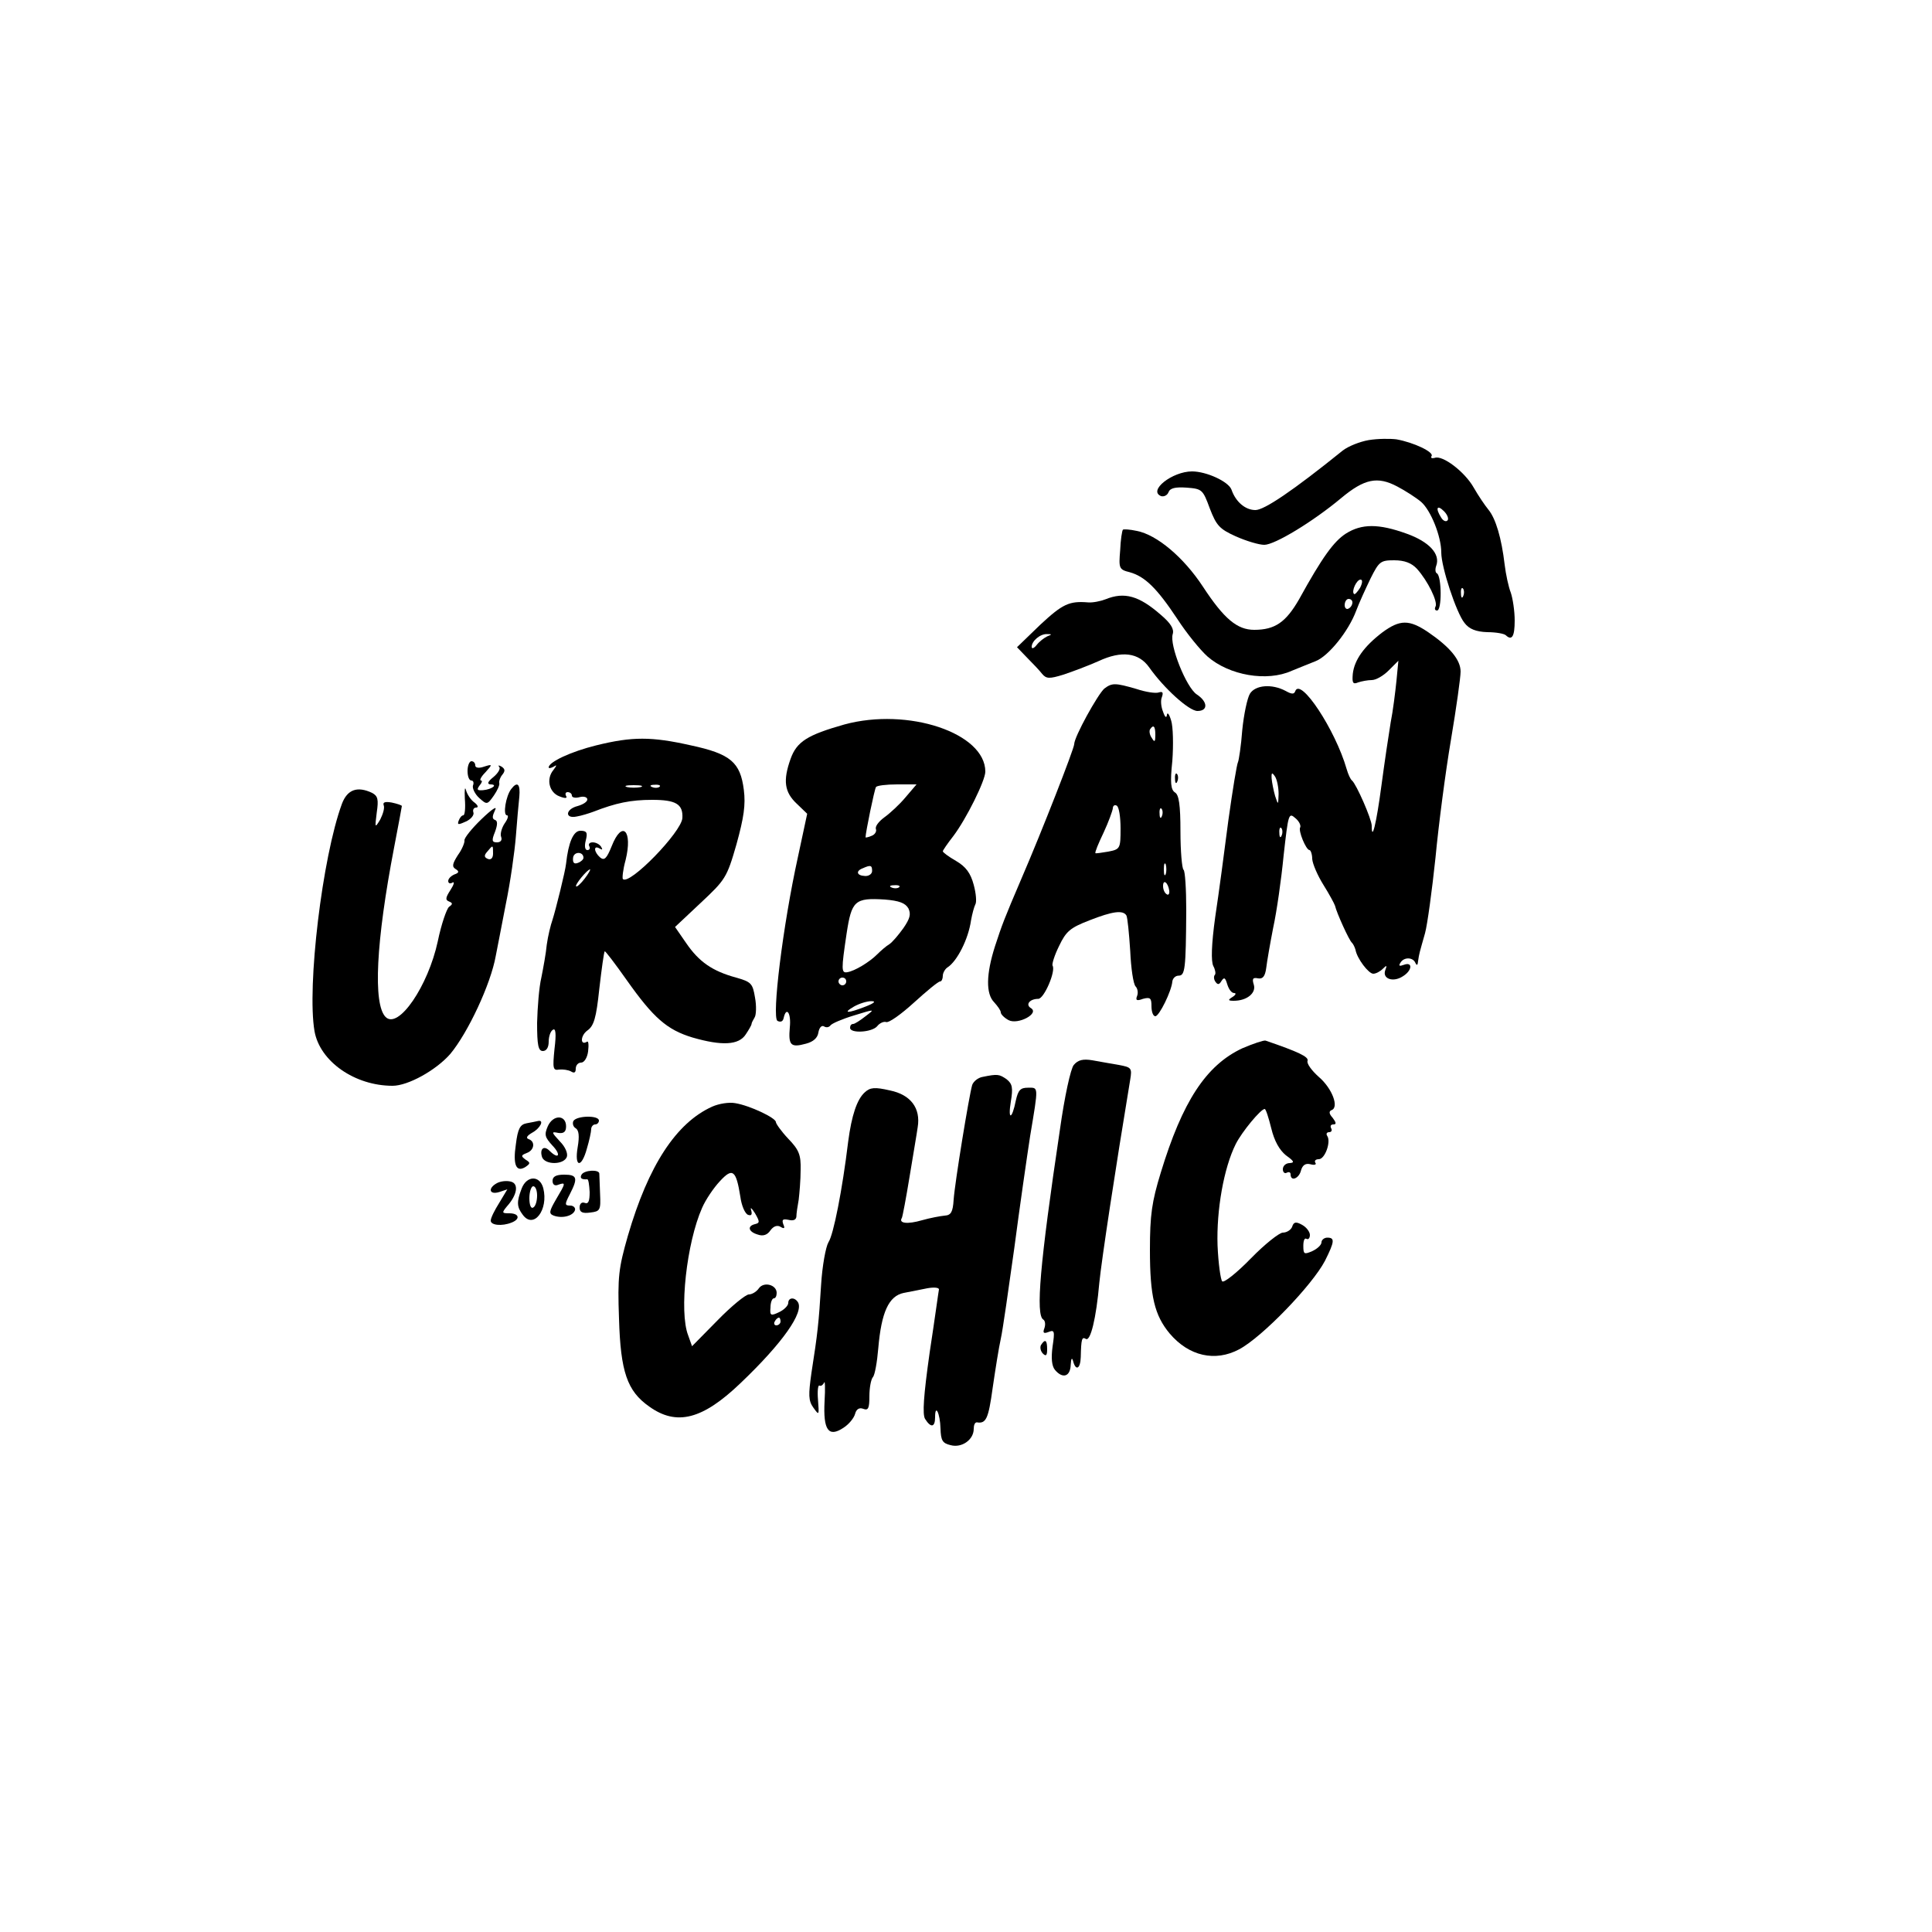 <?xml version="1.0" standalone="no"?>
<!DOCTYPE svg PUBLIC "-//W3C//DTD SVG 20010904//EN"
 "http://www.w3.org/TR/2001/REC-SVG-20010904/DTD/svg10.dtd">
<svg version="1.0" xmlns="http://www.w3.org/2000/svg"
 width="500pt" height="500pt" viewBox="0 0 500 500"
 preserveAspectRatio="xMidYMid meet">

<g transform="translate(0,500) scale(0.1,-0.1)"
fill="#000000" stroke="none">
<path d="M3542 3861 c-23 -4 -53 -16 -67 -27 -129 -104 -203 -154 -226 -154
-26 0 -51 21 -62 53 -8 21 -65 47 -102 47 -51 0 -115 -50 -80 -64 7 -2 16 2
19 10 4 11 18 14 47 12 40 -3 42 -5 60 -54 17 -44 25 -53 67 -72 27 -12 60
-22 74 -22 27 0 126 60 199 121 60 50 94 57 145 30 21 -11 49 -29 62 -40 25
-22 52 -89 52 -131 0 -38 39 -156 60 -182 12 -16 30 -23 59 -24 23 0 44 -4 48
-8 16 -15 23 -3 23 38 0 25 -5 57 -10 72 -6 15 -13 48 -16 73 -8 68 -23 119
-42 142 -9 11 -26 36 -38 57 -23 41 -81 85 -101 77 -8 -2 -11 0 -8 5 6 10 -46
35 -91 43 -16 2 -48 2 -72 -2z m204 -208 c-4 -4 -11 -1 -16 7 -16 25 -11 35 7
17 9 -9 13 -20 9 -24z m41 -195 c-3 -8 -6 -5 -6 6 -1 11 2 17 5 13 3 -3 4 -12
1 -19z"/>
<path d="M3483 3619 c-31 -20 -61 -61 -121 -170 -34 -59 -62 -79 -116 -79 -44
0 -78 28 -133 112 -50 76 -119 134 -171 144 -18 4 -35 5 -36 3 -2 -2 -6 -26
-7 -53 -4 -47 -3 -50 25 -57 39 -11 70 -41 123 -121 24 -37 59 -80 78 -97 56
-49 154 -66 218 -37 18 7 46 19 62 25 33 13 85 77 105 131 7 19 24 56 37 83
22 44 26 47 61 47 27 0 45 -7 59 -22 28 -31 55 -86 48 -98 -3 -6 -1 -10 4 -10
13 0 12 88 0 96 -5 2 -5 12 -2 20 11 30 -18 62 -77 83 -72 26 -116 26 -157 0z
m37 -140 c-7 -11 -14 -19 -16 -16 -7 7 7 37 17 37 6 0 5 -9 -1 -21z m-20 -38
c0 -6 -4 -13 -10 -16 -5 -3 -10 1 -10 9 0 9 5 16 10 16 6 0 10 -4 10 -9z"/>
<path d="M2861 3449 c-13 -5 -33 -9 -45 -8 -49 4 -66 -4 -124 -58 l-60 -58 26
-27 c15 -15 33 -34 39 -42 11 -13 19 -13 55 -2 24 8 64 23 91 35 60 28 104 22
131 -16 38 -54 103 -113 125 -113 28 0 27 24 -2 43 -27 18 -71 128 -62 156 4
13 -5 28 -31 50 -56 49 -94 60 -143 40z m-151 -96 c-8 -4 -20 -13 -27 -22 -7
-9 -13 -11 -13 -5 0 15 22 34 40 33 13 0 13 -1 0 -6z"/>
<path d="M3577 3363 c-47 -36 -72 -71 -76 -107 -2 -23 0 -28 14 -22 9 3 25 6
35 6 11 0 30 11 44 25 l25 25 -5 -52 c-3 -29 -9 -78 -15 -108 -5 -30 -16 -104
-24 -164 -13 -98 -25 -146 -25 -103 0 17 -40 108 -51 117 -4 3 -10 16 -14 30
-29 101 -120 239 -133 201 -3 -8 -9 -8 -25 1 -36 19 -78 15 -92 -7 -7 -11 -16
-54 -20 -94 -3 -41 -9 -79 -11 -83 -3 -5 -14 -72 -25 -151 -10 -78 -25 -191
-34 -250 -10 -72 -11 -115 -5 -127 5 -9 7 -20 4 -23 -3 -3 -3 -11 1 -17 6 -9
10 -9 16 1 7 11 10 9 15 -8 4 -13 11 -23 18 -23 6 0 4 -5 -4 -10 -13 -8 -12
-10 3 -10 34 0 58 20 52 41 -5 16 -3 20 11 17 12 -2 18 5 21 27 2 17 10 63 18
104 9 41 21 125 27 187 12 107 13 112 30 97 10 -8 15 -19 13 -24 -6 -8 15 -59
24 -59 3 0 7 -11 7 -23 1 -13 14 -43 29 -67 15 -24 28 -48 30 -54 4 -18 37
-91 44 -96 3 -3 7 -11 9 -18 4 -23 34 -62 46 -62 7 0 18 6 25 13 10 10 11 9 6
-4 -8 -22 20 -32 45 -16 25 15 27 39 3 30 -11 -4 -14 -3 -9 5 9 16 33 15 39 0
4 -8 6 -6 7 5 3 20 3 19 18 72 6 22 18 110 27 195 8 85 26 223 40 305 14 83
25 162 25 177 0 30 -27 63 -84 102 -49 33 -73 33 -119 -1z m-268 -418 c-1 -29
-1 -29 -9 -5 -4 14 -8 34 -9 45 -1 16 1 17 9 5 5 -8 9 -28 9 -45z m8 -107 c-3
-8 -6 -5 -6 6 -1 11 2 17 5 13 3 -3 4 -12 1 -19z"/>
<path d="M2858 3218 c-17 -15 -78 -125 -78 -144 0 -11 -83 -224 -137 -349 -45
-105 -50 -119 -68 -174 -23 -72 -24 -123 -2 -145 9 -10 17 -21 17 -26 0 -5 9
-14 20 -20 24 -13 81 17 58 31 -15 9 -3 24 19 24 15 0 46 72 37 86 -2 4 5 27
17 51 18 38 29 47 78 66 61 24 87 27 96 13 3 -5 7 -46 10 -92 2 -45 8 -86 14
-92 5 -5 7 -16 4 -24 -5 -12 -1 -14 15 -8 19 5 22 2 22 -19 0 -14 4 -26 10
-26 10 0 42 65 44 90 1 8 8 15 16 15 17 0 19 16 20 169 0 55 -3 102 -7 105 -4
3 -8 48 -8 99 0 69 -4 95 -14 101 -11 7 -13 25 -7 82 3 41 2 88 -3 104 -5 17
-10 23 -11 15 -1 -9 -5 -7 -10 8 -5 12 -7 29 -3 38 4 12 2 15 -8 12 -8 -3 -34
1 -58 9 -55 16 -63 16 -83 1z m132 -120 c0 -18 -2 -20 -9 -8 -6 8 -7 18 -5 22
9 14 14 9 14 -14z m-90 -242 c0 -52 -1 -54 -32 -60 -17 -3 -32 -5 -33 -4 -2 2
8 26 21 53 13 28 23 56 24 63 0 7 5 10 10 7 6 -3 10 -30 10 -59z m107 32 c-3
-8 -6 -5 -6 6 -1 11 2 17 5 13 3 -3 4 -12 1 -19z m10 -150 c-3 -7 -5 -2 -5 12
0 14 2 19 5 13 2 -7 2 -19 0 -25z m9 -43 c1 -8 -2 -13 -7 -9 -5 3 -9 12 -9 21
0 19 13 9 16 -12z"/>
<path d="M2185 3125 c-95 -27 -123 -44 -139 -89 -20 -56 -16 -86 16 -116 l27
-26 -24 -112 c-39 -177 -68 -414 -53 -424 8 -4 14 -2 16 7 7 32 20 13 16 -24
-4 -46 2 -53 42 -42 19 5 30 15 32 29 2 12 8 19 14 16 6 -4 13 -3 17 2 3 5 31
17 61 26 55 17 55 17 30 -2 -14 -11 -28 -20 -32 -20 -5 0 -8 -4 -8 -10 0 -15
56 -12 70 4 6 8 17 13 23 11 7 -3 39 20 72 50 33 30 63 55 68 55 4 0 7 7 7 15
0 7 6 18 13 22 24 16 53 72 60 121 3 17 8 35 11 41 4 6 2 29 -4 51 -8 30 -20
47 -46 62 -19 11 -34 22 -34 25 0 2 12 20 27 39 34 45 83 144 83 167 0 100
-200 167 -365 122z m158 -189 c-15 -18 -40 -41 -54 -51 -15 -11 -25 -24 -22
-31 2 -6 -3 -14 -11 -17 -9 -4 -16 -5 -16 -4 0 12 23 124 27 130 2 4 27 7 55
7 l50 0 -29 -34z m-86 -190 c0 -8 -9 -14 -19 -13 -21 1 -24 13 -5 20 20 9 24
8 24 -7z m70 -42 c-3 -3 -12 -4 -19 -1 -8 3 -5 6 6 6 11 1 17 -2 13 -5z m24
-55 c7 -15 4 -26 -13 -51 -13 -18 -29 -37 -37 -42 -7 -4 -21 -16 -31 -26 -20
-20 -58 -43 -77 -46 -16 -3 -16 6 -2 100 13 85 21 93 99 88 37 -3 53 -9 61
-23z m-161 -189 c0 -5 -4 -10 -10 -10 -5 0 -10 5 -10 10 0 6 5 10 10 10 6 0
10 -4 10 -10z m50 -65 c-46 -18 -61 -18 -30 0 14 8 34 14 45 14 13 0 8 -5 -15
-14z"/>
<path d="M1543 3071 c-65 -16 -123 -43 -123 -57 0 -3 6 -2 13 2 9 6 8 3 -1 -9
-19 -23 -11 -58 16 -68 15 -6 21 -5 17 1 -3 6 -1 10 4 10 6 0 11 -4 11 -9 0
-5 9 -7 20 -4 11 3 20 0 20 -6 0 -6 -11 -13 -25 -17 -32 -8 -34 -34 -2 -27 12
2 31 8 42 12 59 23 97 31 153 31 61 0 80 -11 78 -47 -2 -36 -137 -175 -154
-158 -2 2 0 24 7 49 19 77 -9 105 -36 36 -13 -32 -19 -38 -30 -29 -16 14 -18
33 -1 23 7 -4 8 -3 4 4 -4 7 -14 12 -22 12 -8 0 -12 -4 -9 -10 3 -5 1 -10 -5
-10 -6 0 -8 10 -4 25 5 20 3 25 -14 25 -18 0 -31 -30 -37 -85 -2 -20 -27 -120
-35 -145 -5 -14 -12 -43 -15 -65 -2 -22 -9 -60 -14 -85 -6 -25 -10 -78 -11
-117 0 -58 3 -73 15 -73 9 0 15 9 15 24 0 14 5 28 11 31 7 5 9 -10 4 -50 -5
-50 -4 -56 12 -53 10 1 24 -1 31 -5 8 -5 12 -3 12 7 0 9 6 16 14 16 8 0 16 13
18 29 2 17 1 28 -3 25 -18 -11 -17 16 1 29 17 12 23 32 31 108 6 52 12 95 14
97 1 2 27 -32 58 -76 68 -96 103 -127 169 -147 76 -22 120 -20 138 8 8 12 15
24 15 27 0 3 4 10 8 17 4 6 5 30 1 51 -6 37 -10 41 -49 52 -62 17 -96 41 -129
89 l-29 42 66 62 c64 60 68 65 93 152 19 69 24 102 19 141 -9 71 -34 93 -137
115 -102 23 -152 23 -245 0z m115 -108 c-10 -2 -26 -2 -35 0 -10 3 -2 5 17 5
19 0 27 -2 18 -5z m49 1 c-3 -3 -12 -4 -19 -1 -8 3 -5 6 6 6 11 1 17 -2 13 -5z
m-197 -184 c0 -4 -6 -10 -14 -13 -10 -4 -14 0 -13 12 1 18 27 18 27 1z m3 -54
c-10 -13 -20 -22 -22 -20 -4 4 29 44 36 44 2 0 -4 -11 -14 -24z"/>
<path d="M1210 3005 c0 -14 4 -25 10 -25 5 0 7 -6 4 -13 -2 -7 5 -22 16 -32
20 -18 21 -18 38 6 9 13 16 28 14 33 -1 4 2 14 8 21 8 10 7 15 -2 21 -7 4 -10
4 -6 -1 4 -4 -3 -16 -15 -26 -15 -12 -17 -18 -8 -19 21 0 4 -13 -19 -15 -15
-1 -17 1 -9 12 6 7 8 13 4 13 -5 0 0 10 11 21 19 21 19 22 -3 15 -14 -5 -23
-3 -23 3 0 6 -4 11 -10 11 -5 0 -10 -11 -10 -25z"/>
<path d="M3041 2984 c0 -11 3 -14 6 -6 3 7 2 16 -1 19 -3 4 -6 -2 -5 -13z"/>
<path d="M1203 2933 c2 -24 0 -43 -4 -43 -4 0 -9 -6 -12 -14 -4 -11 -1 -11 19
-2 13 6 22 17 19 24 -2 6 1 12 7 12 7 0 5 6 -4 13 -9 6 -19 21 -22 32 -3 11
-4 1 -3 -22z"/>
<path d="M1323 2958 c-14 -18 -22 -68 -11 -68 5 0 2 -10 -6 -21 -8 -12 -12
-28 -9 -35 3 -8 -1 -14 -11 -14 -13 0 -14 5 -5 27 7 19 7 29 0 31 -8 3 -7 10
0 25 7 13 -8 3 -35 -23 -25 -24 -45 -49 -44 -55 1 -5 -6 -23 -17 -38 -14 -22
-16 -30 -6 -36 10 -6 9 -10 -3 -14 -9 -4 -16 -11 -16 -17 0 -6 5 -8 11 -4 6 3
4 -5 -5 -19 -13 -20 -14 -26 -4 -30 10 -4 10 -7 0 -14 -6 -5 -20 -45 -29 -89
-25 -116 -102 -229 -135 -196 -33 33 -25 195 22 439 11 57 20 106 20 107 0 2
-12 6 -26 9 -17 3 -24 1 -21 -7 3 -7 -2 -23 -9 -37 -14 -23 -14 -22 -9 18 5
34 3 43 -12 51 -38 18 -64 9 -78 -28 -51 -138 -91 -474 -71 -589 14 -78 104
-141 202 -141 40 0 112 40 149 82 46 55 105 181 118 254 3 16 15 76 26 134 12
58 23 137 26 175 3 39 7 85 9 103 3 33 -5 41 -21 20z m-47 -167 c0 -11 -5 -17
-13 -14 -10 4 -11 9 -2 19 15 18 15 18 15 -5z"/>
<path d="M3215 2287 c-94 -44 -155 -138 -211 -322 -23 -75 -28 -109 -28 -200
0 -120 12 -169 51 -216 50 -59 118 -74 180 -41 60 32 189 166 222 229 25 50
26 60 6 60 -8 0 -15 -6 -15 -12 0 -7 -11 -17 -24 -23 -21 -9 -23 -8 -23 14 0
13 3 21 8 18 5 -3 9 2 9 10 0 8 -9 20 -20 26 -16 9 -22 8 -26 -5 -3 -8 -14
-15 -24 -15 -9 0 -47 -30 -83 -67 -36 -37 -70 -64 -74 -59 -4 4 -10 46 -12 93
-3 91 16 200 47 262 16 32 65 91 75 91 3 0 10 -22 17 -50 8 -33 21 -56 38 -70
21 -15 23 -19 10 -20 -10 0 -18 -7 -18 -16 0 -8 5 -12 10 -9 6 3 10 1 10 -4 0
-20 22 -11 27 10 4 14 12 19 24 16 11 -3 17 -1 13 4 -3 5 1 9 9 9 16 0 32 45
22 60 -4 6 -1 10 5 10 6 0 8 5 5 10 -3 6 -1 10 6 10 8 0 7 5 -2 17 -10 11 -10
17 -3 20 20 7 2 56 -33 86 -19 17 -32 35 -29 42 3 10 -24 23 -109 52 -5 1 -32
-8 -60 -20z"/>
<path d="M2779 2244 c-8 -9 -24 -82 -36 -168 -52 -348 -63 -479 -43 -491 5 -3
6 -13 3 -22 -5 -13 -2 -15 11 -10 15 6 16 2 10 -38 -4 -30 -2 -50 6 -60 20
-24 40 -18 41 13 1 16 3 20 6 10 7 -27 19 -21 20 10 1 47 3 53 13 47 12 -8 27
53 35 145 6 60 41 291 80 526 5 30 3 32 -30 38 -19 3 -50 9 -68 12 -24 4 -37
1 -48 -12z"/>
<path d="M2543 2213 c-12 -2 -24 -12 -27 -21 -8 -27 -45 -253 -48 -297 -2 -32
-7 -40 -23 -41 -11 -1 -38 -6 -59 -12 -38 -11 -61 -8 -52 6 2 4 11 52 20 107
9 55 19 113 21 128 8 49 -18 84 -72 95 -39 9 -51 8 -65 -5 -20 -18 -34 -59
-43 -128 -15 -124 -38 -241 -51 -260 -7 -12 -16 -61 -19 -110 -6 -98 -9 -126
-25 -228 -8 -57 -8 -72 5 -90 15 -21 15 -20 12 20 -2 23 0 40 4 37 4 -2 9 2
12 8 2 7 3 -15 1 -48 -4 -75 10 -95 49 -69 14 9 27 25 30 36 3 12 11 17 21 13
13 -5 16 1 16 33 0 21 4 43 9 49 5 5 11 39 14 75 8 93 27 135 66 143 17 3 45
9 61 12 17 3 30 2 30 -3 -1 -4 -11 -78 -24 -163 -16 -113 -19 -160 -12 -172
15 -24 26 -22 26 4 0 37 13 10 14 -29 1 -31 5 -38 26 -43 29 -8 60 14 60 42 0
10 3 17 8 17 24 -4 30 9 41 89 7 48 16 105 21 127 5 22 20 128 35 235 14 107
33 238 41 290 22 132 22 125 -6 125 -19 0 -25 -6 -31 -33 -10 -50 -21 -52 -13
-3 6 36 4 46 -11 58 -19 13 -23 14 -62 6z"/>
<path d="M1843 2136 c-93 -42 -165 -152 -218 -334 -24 -84 -27 -106 -23 -215
4 -137 21 -187 78 -227 71 -51 138 -34 237 61 109 104 164 183 148 209 -9 14
-25 12 -25 -2 0 -7 -11 -18 -24 -24 -21 -10 -24 -9 -22 12 0 13 4 24 9 24 4 0
7 6 7 14 0 21 -33 30 -46 12 -6 -9 -18 -16 -26 -16 -8 0 -45 -30 -81 -67 l-66
-67 -10 28 c-24 61 -4 240 36 330 9 21 30 52 46 69 33 36 42 29 53 -40 3 -23
12 -44 20 -47 9 -3 11 1 8 12 -3 9 1 6 10 -8 12 -21 13 -25 0 -28 -21 -5 -17
-20 7 -27 14 -5 25 -1 33 11 8 11 18 14 26 9 10 -6 12 -4 7 7 -4 12 -1 14 14
11 12 -3 19 0 20 8 0 8 3 28 6 44 2 17 5 51 5 77 1 39 -4 52 -32 81 -18 19
-32 39 -32 43 0 11 -68 43 -105 49 -16 3 -42 -1 -60 -9z m177 -556 c0 -5 -5
-10 -11 -10 -5 0 -7 5 -4 10 3 6 8 10 11 10 2 0 4 -4 4 -10z"/>
<path d="M1418 2086 c-10 -23 -8 -29 12 -51 23 -24 16 -37 -8 -13 -15 15 -26
4 -19 -17 8 -20 56 -20 64 1 3 9 -4 26 -18 40 -22 24 -23 26 -4 22 14 -2 20 3
20 17 0 30 -33 31 -47 1z"/>
<path d="M1484 2099 c-3 -6 -1 -15 6 -19 8 -5 10 -20 5 -49 -9 -53 10 -55 24
-3 6 20 11 43 11 50 0 6 5 12 10 12 6 0 10 5 10 10 0 14 -57 13 -66 -1z"/>
<path d="M1363 2093 c-17 -3 -23 -14 -28 -55 -8 -53 1 -73 25 -58 13 9 13 11
0 19 -12 9 -12 11 3 17 20 7 23 30 5 36 -8 3 -4 9 10 17 20 11 31 33 15 30 -5
-1 -18 -4 -30 -6z"/>
<path d="M1505 1960 c-5 -9 0 -13 15 -12 3 0 5 -15 6 -33 0 -23 -3 -32 -13
-28 -7 3 -13 -2 -13 -12 0 -12 7 -16 28 -13 25 3 27 6 25 48 -1 25 -2 48 -2
53 -1 11 -39 9 -46 -3z"/>
<path d="M1430 1944 c0 -10 6 -14 15 -10 20 7 19 4 -6 -38 -18 -31 -19 -37 -6
-42 22 -8 50 -1 55 14 2 6 -4 12 -12 12 -15 0 -15 3 -1 30 21 41 19 50 -15 50
-21 0 -30 -5 -30 -16z"/>
<path d="M1286 1938 c-24 -13 -20 -31 6 -23 l21 7 -21 -35 c-12 -19 -22 -39
-22 -46 0 -12 29 -15 54 -5 23 9 20 24 -6 24 -19 0 -20 1 -6 18 27 30 31 59
10 64 -11 3 -27 1 -36 -4z"/>
<path d="M1350 1924 c-13 -34 -13 -47 3 -68 28 -38 67 13 53 69 -9 34 -43 33
-56 -1z m40 -18 c0 -14 -4 -28 -10 -31 -6 -4 -10 7 -10 24 0 17 5 31 10 31 6
0 10 -11 10 -24z"/>
<path d="M2694 1519 c-3 -6 -1 -16 5 -22 8 -8 11 -5 11 11 0 24 -5 28 -16 11z"/>
</g>
</svg>
